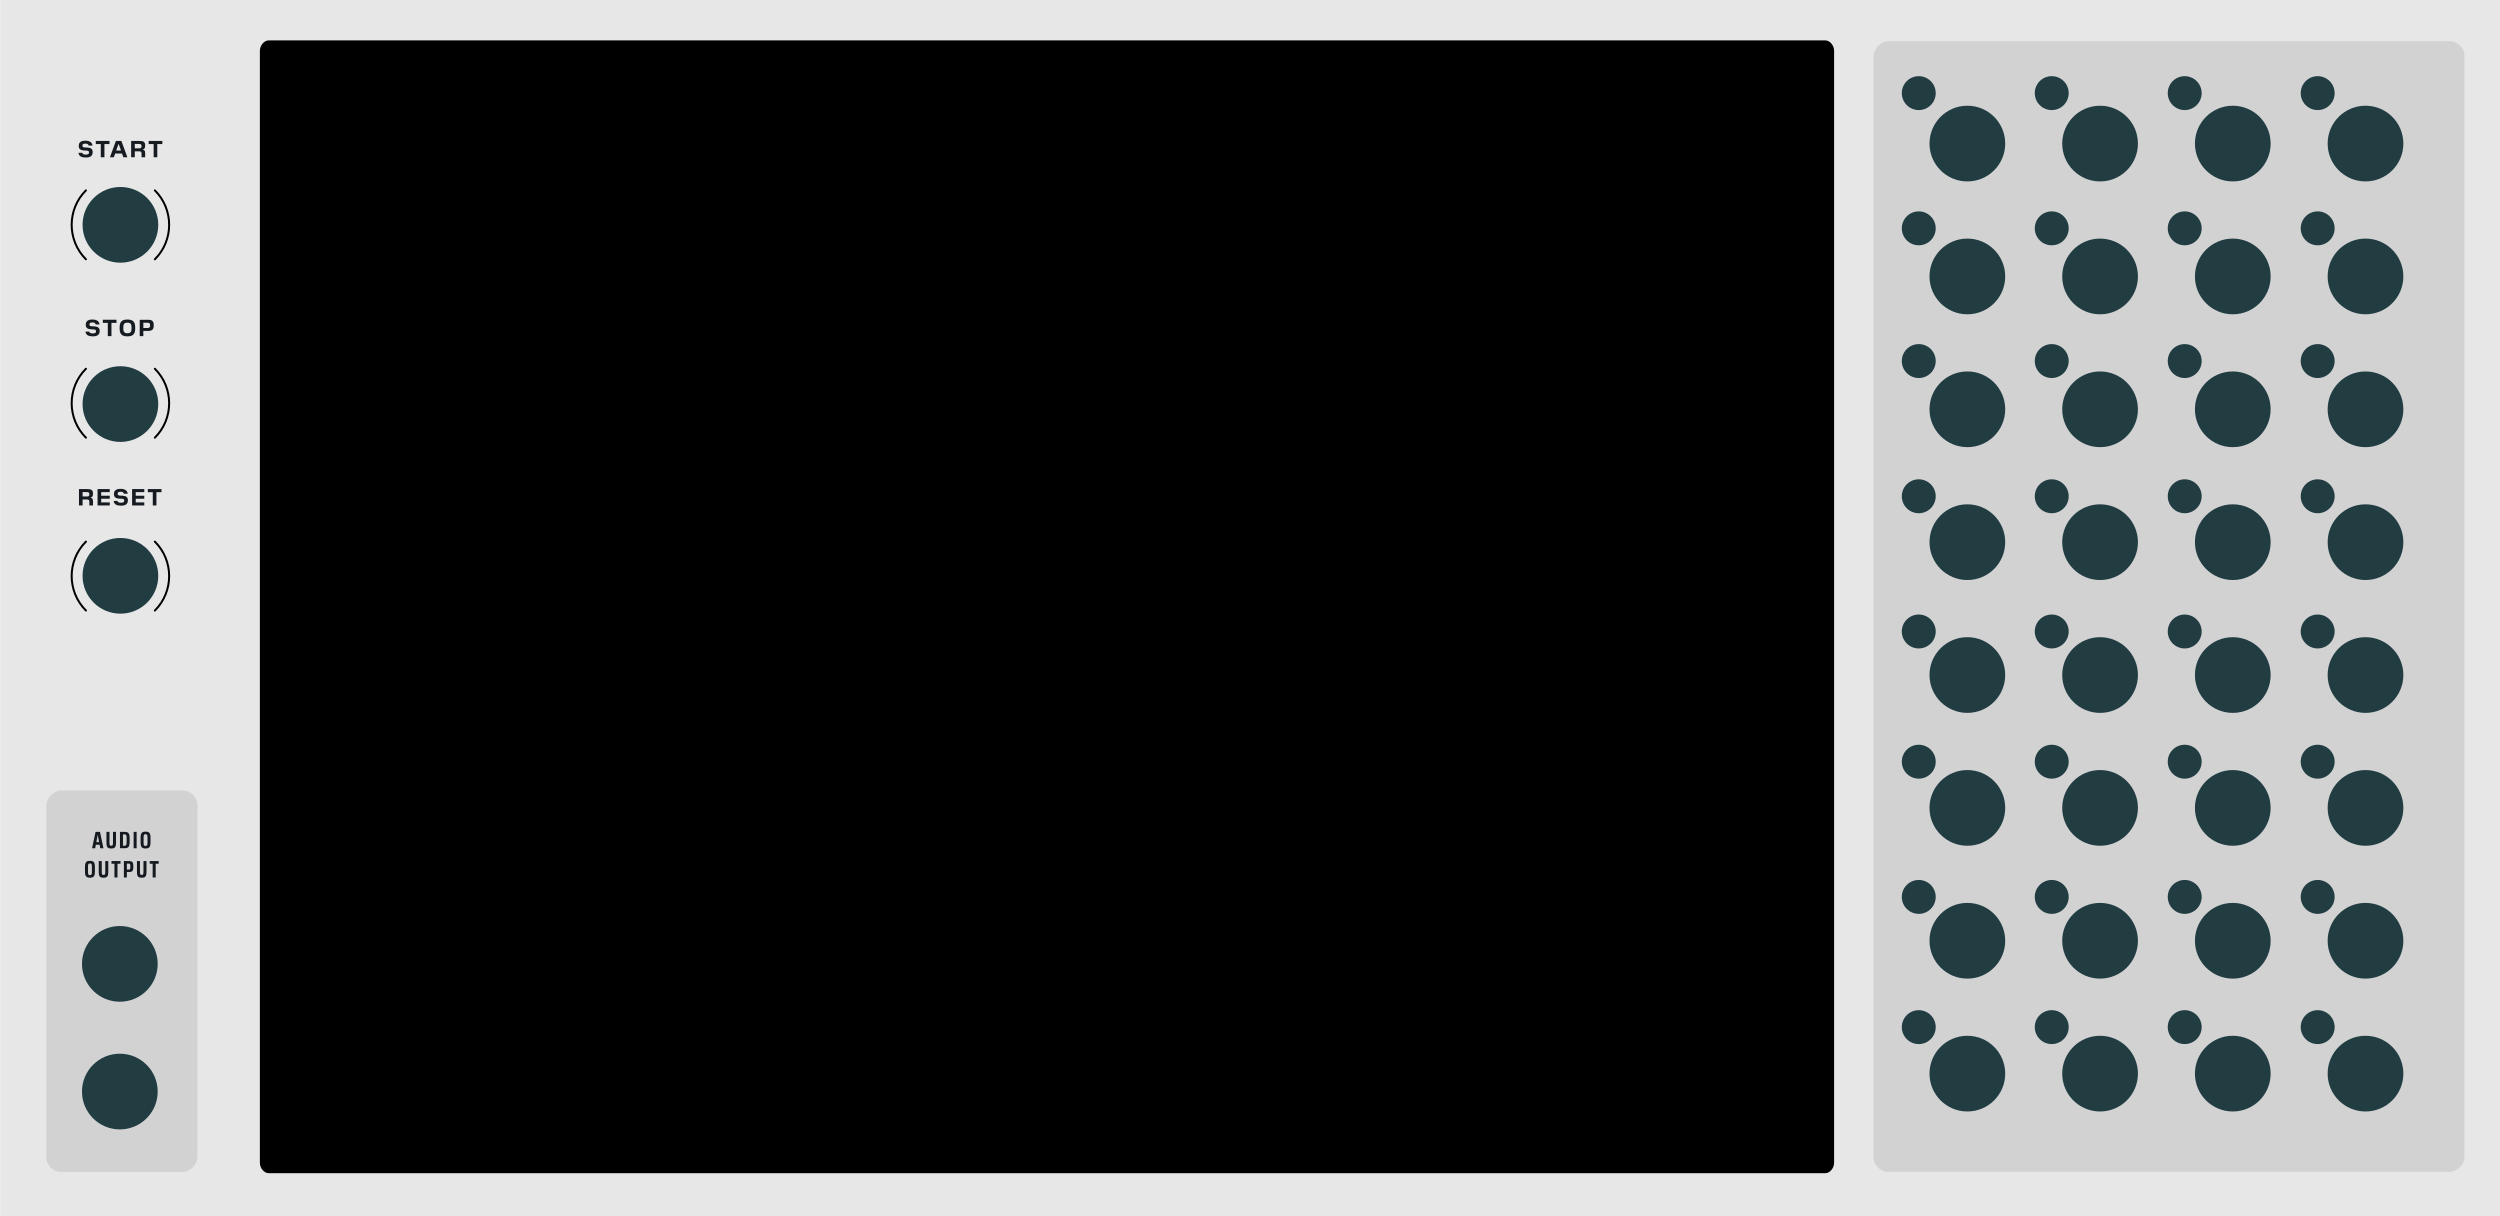 <?xml version="1.0" encoding="UTF-8" standalone="no"?>
<!-- Generator: Adobe Illustrator 26.1.0, SVG Export Plug-In . SVG Version: 6.00 Build 0)  -->

<svg
   version="1.1"
   id="Ebene_2"
   x="0px"
   y="0px"
   viewBox="0 0 748.8 364.252"
   xml:space="preserve"
   sodipodi:docname="four_track_panel.svg"
   inkscape:version="1.3.2 (091e20e, 2023-11-25, custom)"
   width="264.16mm"
   height="128.5mm"
   xmlns:inkscape="http://www.inkscape.org/namespaces/inkscape"
   xmlns:sodipodi="http://sodipodi.sourceforge.net/DTD/sodipodi-0.dtd"
   xmlns:xlink="http://www.w3.org/1999/xlink"
   xmlns="http://www.w3.org/2000/svg"
   xmlns:svg="http://www.w3.org/2000/svg"><defs
   id="defs89"><linearGradient
     inkscape:collect="always"
     id="linearGradient1167"><stop
       style="stop-color:#f3ede7;stop-opacity:1;"
       offset="0"
       id="stop1163" /><stop
       style="stop-color:#f3ede7;stop-opacity:0;"
       offset="1"
       id="stop1165" /></linearGradient><linearGradient
     inkscape:collect="always"
     xlink:href="#linearGradient1167"
     id="linearGradient1201"
     x1="143.124"
     y1="8.444"
     x2="183.271"
     y2="8.444"
     gradientUnits="userSpaceOnUse" /><linearGradient
     inkscape:collect="always"
     xlink:href="#swatch1"
     id="linearGradient1"
     x1="5.6843419e-14"
     y1="182.126"
     x2="288"
     y2="182.126"
     gradientUnits="userSpaceOnUse" /><linearGradient
     id="swatch1"
     inkscape:swatch="solid"
     inkscape:label="LIght Panel Background"><stop
       style="stop-color:#e7e7e7;stop-opacity:1;"
       offset="0"
       id="stop1" /></linearGradient><rect
     x="31.775"
     y="71.189"
     width="255.118"
     height="85.549"
     id="rect2-5-9-1-4" /><rect
     x="31.775"
     y="71.189"
     width="61.428"
     height="14.298"
     id="rect2-5-9-1-4-6" /><rect
     x="31.775"
     y="71.189"
     width="61.428"
     height="14.298"
     id="rect2-5-9-1-4-6-5" /><rect
     x="31.775"
     y="71.189"
     width="61.428"
     height="14.298"
     id="rect2-5-9-1-4-6-5-0" /><rect
     x="31.775"
     y="71.189"
     width="61.428"
     height="14.298"
     id="rect2-5-9-1-4-6-5-0-4" /><rect
     x="31.775"
     y="71.189"
     width="61.428"
     height="14.298"
     id="rect2-5-9-1-4-6-5-03" /><rect
     x="31.775"
     y="71.189"
     width="61.428"
     height="14.298"
     id="rect2-5-9-1-4-6-5-03-5" /><rect
     x="31.775"
     y="71.189"
     width="61.428"
     height="14.298"
     id="rect2-5-9-1-4-6-5-03-5-0" /><rect
     x="31.775"
     y="71.189"
     width="61.428"
     height="14.298"
     id="rect2-5-9-1-4-6-5-03-5-0-1" /><rect
     x="31.775"
     y="71.189"
     width="61.428"
     height="14.298"
     id="rect2-5-9-1-4-6-5-03-5-0-1-3" /><rect
     x="31.775"
     y="71.189"
     width="61.428"
     height="14.298"
     id="rect2-5-9-1-4-6-5-03-5-0-1-3-3" /><rect
     x="31.775"
     y="71.189"
     width="255.118"
     height="85.549"
     id="rect2-5-9-1-4-7" /><rect
     x="31.775"
     y="71.189"
     width="255.118"
     height="85.549"
     id="rect2-5-9-1-4-7-4" /><rect
     x="271"
     y="104.25"
     width="111.5"
     height="28.75"
     id="rect59198-4" /><rect
     x="271"
     y="104.25"
     width="111.5"
     height="28.75"
     id="rect59198-4-0" /><rect
     x="31.775"
     y="71.189"
     width="255.118"
     height="85.549"
     id="rect2-5-9-1-4-1" /><rect
     x="31.775"
     y="71.189"
     width="255.118"
     height="85.549"
     id="rect2-5-9-1-4-1-4" /><rect
     x="31.775"
     y="71.189"
     width="255.118"
     height="85.549"
     id="rect2-5-9-1-4-1-4-6" /><rect
     x="31.775"
     y="71.189"
     width="255.118"
     height="85.549"
     id="rect2-5-9-1-4-1-4-6-9" /></defs><sodipodi:namedview
   id="namedview87"
   pagecolor="#ffffff"
   bordercolor="#666666"
   borderopacity="1.0"
   inkscape:pageshadow="2"
   inkscape:pageopacity="0.0"
   inkscape:pagecheckerboard="0"
   showgrid="false"
   inkscape:zoom="1.6947174"
   inkscape:cx="423.9645"
   inkscape:cy="299.45996"
   inkscape:window-width="3840"
   inkscape:window-height="2054"
   inkscape:window-x="2869"
   inkscape:window-y="-11"
   inkscape:window-maximized="1"
   inkscape:current-layer="Ebene_2"
   units="mm"
   inkscape:document-units="mm"
   inkscape:showpageshadow="2"
   inkscape:deskcolor="#d1d1d1"
   showguides="true"><sodipodi:guide
     position="702.687,12.83"
     orientation="0,-1"
     id="guide1"
     inkscape:locked="false" /><sodipodi:guide
     position="661.224,351.891"
     orientation="0,-1"
     id="guide2"
     inkscape:locked="false" /></sodipodi:namedview>
<style
   type="text/css"
   id="style2">
	.st0{fill:#F3EDE7;}
	.st1{opacity:0.15;fill:#FFFFFF;}
	.st2{fill:#1C2729;}
</style>
<rect
   style="fill:url(#linearGradient1);fill-opacity:1;stroke-width:0.726"
   id="rect350"
   width="748.8"
   height="364.252"
   x="0.055"
   y="0" /><g
   id="g2873"
   transform="matrix(2.846,0,0,3.425,-128.95,-162.892)"
   style="display:inline;stroke-width:0.709"><path
     d="M 237.417,150.155 H 73.577 c -0.47,0 -0.918,-0.44 -0.918,-0.91 V 52.003 c 0,-0.47 0.448,-0.91 0.918,-0.91 H 237.417 c 0.47,0 0.918,0.44 0.918,0.91 v 97.242 c 0,0.47 -0.448,0.91 -0.918,0.91 z"
     id="path4"
     style="stroke:none;stroke-width:0.25;stroke-opacity:1"
     sodipodi:nodetypes="sssssssss" /></g>







<rect
   style="fill:#d2d2d3;fill-opacity:1;stroke:none;stroke-width:0.283"
   id="rect2-2"
   width="177.031"
   height="338.647"
   x="561.144"
   y="-351"
   rx="4.5"
   ry="4.5"
   transform="scale(1,-1)" /><rect
   style="fill:#d2d2d3;fill-opacity:1;stroke:none;stroke-width:0.283"
   id="rect2-2-9"
   width="45.287"
   height="114.275"
   x="13.856"
   y="-351.04"
   rx="4.5"
   ry="4.5"
   transform="scale(1,-1)" /><g
   id="g2"
   transform="translate(-136.642,-87.204)"><path
     class="st0"
     d="m 162.595,164.658 c -2.793,-2.793 -4.188,-6.45 -4.188,-10.111 0,-3.66 1.395,-7.318 4.188,-10.11 0.117,-0.117 0.117,-0.307 0,-0.424 -0.117,-0.117 -0.307,-0.117 -0.424,0 -2.909,2.908 -4.364,6.723 -4.364,10.535 0,3.812 1.455,7.626 4.364,10.535 0.117,0.117 0.307,0.117 0.424,0 0.117,-0.118 0.117,-0.308 0,-0.425 z"
     id="path132"
     style="fill:#000000;fill-opacity:1;stroke:none" /><path
     class="st0"
     d="m 182.816,144.437 c 2.792,2.793 4.188,6.45 4.188,10.111 0,3.66 -1.395,7.318 -4.188,10.111 -0.117,0.117 -0.117,0.307 0,0.424 0.117,0.117 0.307,0.117 0.424,0 2.908,-2.908 4.364,-6.723 4.364,-10.535 0,-3.812 -1.455,-7.626 -4.364,-10.535 -0.117,-0.117 -0.307,-0.117 -0.424,0 -0.117,0.117 -0.117,0.307 0,0.424 z"
     id="path134"
     style="fill:#000000;fill-opacity:1;stroke:none" /></g><circle
   style="fill:#213d42;stroke:none;stroke-width:0.283"
   id="start_input"
   cx="36.063"
   cy="67.344"
   inkscape:label=""
   r="11.339" /><circle
   style="fill:#213d42;stroke:none;stroke-width:0.283"
   id="left_output"
   cx="35.894"
   cy="288.699"
   inkscape:label=""
   r="11.339" /><circle
   style="fill:#213d42;stroke:none;stroke-width:0.283"
   id="right_output"
   cx="35.894"
   cy="326.943"
   inkscape:label=""
   r="11.339" /><circle
   style="fill:#213d42;stroke:none;stroke-width:0.283"
   id="marker_output_2"
   cx="629.014"
   cy="43.004"
   inkscape:label=""
   r="11.339" /><circle
   style="fill:#213d42;stroke:none;stroke-width:0.283"
   id="marker_output_6"
   cx="629.014"
   cy="82.8"
   inkscape:label=""
   r="11.339" /><circle
   style="fill:#213d42;stroke:none;stroke-width:0.283"
   id="marker_output_10"
   cx="629.014"
   cy="122.595"
   inkscape:label=""
   r="11.339" /><circle
   style="fill:#213d42;stroke:none;stroke-width:0.283"
   id="marker_output_14"
   cx="629.014"
   cy="162.391"
   inkscape:label=""
   r="11.339" /><circle
   style="fill:#213d42;stroke:none;stroke-width:0.283"
   id="marker_output_18"
   cx="629.014"
   cy="202.187"
   inkscape:label=""
   r="11.339" /><circle
   style="fill:#213d42;stroke:none;stroke-width:0.283"
   id="marker_output_22"
   cx="629.014"
   cy="241.982"
   inkscape:label=""
   r="11.339" /><circle
   style="fill:#213d42;stroke:none;stroke-width:0.283"
   id="marker_output_26"
   cx="629.014"
   cy="281.778"
   inkscape:label=""
   r="11.339" /><circle
   style="fill:#213d42;stroke:none;stroke-width:0.283"
   id="marker_output_30"
   cx="629.014"
   cy="321.574"
   inkscape:label=""
   r="11.339" /><circle
   style="fill:#213d42;stroke:none;stroke-width:0.283"
   id="marker_output_1"
   cx="589.263"
   cy="43.004"
   inkscape:label=""
   r="11.339" /><circle
   style="fill:#213d42;stroke:none;stroke-width:0.283"
   id="marker_selector_1"
   cx="574.706"
   cy="27.893"
   inkscape:label=""
   r="5.08" /><circle
   style="fill:#213d42;stroke:none;stroke-width:0.283"
   id="marker_selector_2"
   cx="614.535"
   cy="27.893"
   inkscape:label=""
   r="5.08" /><circle
   style="fill:#213d42;stroke:none;stroke-width:0.283"
   id="marker_selector_3"
   cx="654.364"
   cy="27.893"
   inkscape:label=""
   r="5.08" /><circle
   style="fill:#213d42;stroke:none;stroke-width:0.283"
   id="marker_selector_4"
   cx="694.193"
   cy="27.893"
   inkscape:label=""
   r="5.08" /><circle
   style="fill:#213d42;stroke:none;stroke-width:0.283"
   id="marker_selector_5"
   cx="574.706"
   cy="68.393"
   inkscape:label=""
   r="5.08" /><circle
   style="fill:#213d42;stroke:none;stroke-width:0.283"
   id="marker_selector_6"
   cx="614.535"
   cy="68.393"
   inkscape:label=""
   r="5.08" /><circle
   style="fill:#213d42;stroke:none;stroke-width:0.283"
   id="marker_selector_7"
   cx="654.364"
   cy="68.393"
   inkscape:label=""
   r="5.08" /><circle
   style="fill:#213d42;stroke:none;stroke-width:0.283"
   id="marker_selector_8"
   cx="694.193"
   cy="68.393"
   inkscape:label=""
   r="5.08" /><circle
   style="fill:#213d42;stroke:none;stroke-width:0.283"
   id="marker_selector_9"
   cx="574.706"
   cy="108.144"
   inkscape:label=""
   r="5.08" /><circle
   style="fill:#213d42;stroke:none;stroke-width:0.283"
   id="marker_selector_10"
   cx="614.535"
   cy="108.144"
   inkscape:label=""
   r="5.08" /><circle
   style="fill:#213d42;stroke:none;stroke-width:0.283"
   id="marker_selector_11"
   cx="654.364"
   cy="108.144"
   inkscape:label=""
   r="5.08" /><circle
   style="fill:#213d42;stroke:none;stroke-width:0.283"
   id="marker_selector_12"
   cx="694.193"
   cy="108.144"
   inkscape:label=""
   r="5.08" /><circle
   style="fill:#213d42;stroke:none;stroke-width:0.283"
   id="marker_selector_13"
   cx="574.706"
   cy="148.644"
   inkscape:label=""
   r="5.08" /><circle
   style="fill:#213d42;stroke:none;stroke-width:0.283"
   id="marker_selector_14"
   cx="614.535"
   cy="148.644"
   inkscape:label=""
   r="5.08" /><circle
   style="fill:#213d42;stroke:none;stroke-width:0.283"
   id="marker_selector_15"
   cx="654.364"
   cy="148.644"
   inkscape:label=""
   r="5.08" /><circle
   style="fill:#213d42;stroke:none;stroke-width:0.283"
   id="marker_selector_16"
   cx="694.193"
   cy="148.644"
   inkscape:label=""
   r="5.08" /><circle
   style="fill:#213d42;stroke:none;stroke-width:0.283"
   id="marker_selector_17"
   cx="574.706"
   cy="189.144"
   inkscape:label=""
   r="5.08" /><circle
   style="fill:#213d42;stroke:none;stroke-width:0.283"
   id="marker_selector_18"
   cx="614.535"
   cy="189.144"
   inkscape:label=""
   r="5.08" /><circle
   style="fill:#213d42;stroke:none;stroke-width:0.283"
   id="marker_selector_19"
   cx="654.364"
   cy="189.144"
   inkscape:label=""
   r="5.08" /><circle
   style="fill:#213d42;stroke:none;stroke-width:0.283"
   id="marker_selector_20"
   cx="694.193"
   cy="189.144"
   inkscape:label=""
   r="5.08" /><circle
   style="fill:#213d42;stroke:none;stroke-width:0.283"
   id="marker_selector_21"
   cx="574.706"
   cy="228.144"
   inkscape:label=""
   r="5.08" /><circle
   style="fill:#213d42;stroke:none;stroke-width:0.283"
   id="marker_selector_22"
   cx="614.535"
   cy="228.144"
   inkscape:label=""
   r="5.08" /><circle
   style="fill:#213d42;stroke:none;stroke-width:0.283"
   id="marker_selector_23"
   cx="654.364"
   cy="228.144"
   inkscape:label=""
   r="5.08" /><circle
   style="fill:#213d42;stroke:none;stroke-width:0.283"
   id="marker_selector_24"
   cx="694.193"
   cy="228.144"
   inkscape:label=""
   r="5.08" /><circle
   style="fill:#213d42;stroke:none;stroke-width:0.283"
   id="marker_selector_25"
   cx="574.706"
   cy="268.644"
   inkscape:label=""
   r="5.08" /><circle
   style="fill:#213d42;stroke:none;stroke-width:0.283"
   id="marker_selector_26"
   cx="614.535"
   cy="268.644"
   inkscape:label=""
   r="5.08" /><circle
   style="fill:#213d42;stroke:none;stroke-width:0.283"
   id="marker_selector_27"
   cx="654.364"
   cy="268.644"
   inkscape:label=""
   r="5.08" /><circle
   style="fill:#213d42;stroke:none;stroke-width:0.283"
   id="marker_selector_28"
   cx="694.193"
   cy="268.644"
   inkscape:label=""
   r="5.08" /><circle
   style="fill:#213d42;stroke:none;stroke-width:0.283"
   id="marker_selector_29"
   cx="574.706"
   cy="307.644"
   inkscape:label=""
   r="5.08" /><circle
   style="fill:#213d42;stroke:none;stroke-width:0.283"
   id="marker_selector_30"
   cx="614.535"
   cy="307.644"
   inkscape:label=""
   r="5.08" /><circle
   style="fill:#213d42;stroke:none;stroke-width:0.283"
   id="marker_selector_31"
   cx="654.364"
   cy="307.644"
   inkscape:label=""
   r="5.08" /><circle
   style="fill:#213d42;stroke:none;stroke-width:0.283"
   id="marker_selector_32"
   cx="694.193"
   cy="307.644"
   inkscape:label=""
   r="5.08" /><circle
   style="fill:#213d42;stroke:none;stroke-width:0.283"
   id="marker_output_5"
   cx="589.263"
   cy="82.8"
   inkscape:label=""
   r="11.339" /><circle
   style="fill:#213d42;stroke:none;stroke-width:0.283"
   id="marker_output_9"
   cx="589.263"
   cy="122.595"
   inkscape:label=""
   r="11.339" /><circle
   style="fill:#213d42;stroke:none;stroke-width:0.283"
   id="marker_output_13"
   cx="589.263"
   cy="162.391"
   inkscape:label=""
   r="11.339" /><circle
   style="fill:#213d42;stroke:none;stroke-width:0.283"
   id="marker_output_17"
   cx="589.263"
   cy="202.187"
   inkscape:label=""
   r="11.339" /><circle
   style="fill:#213d42;stroke:none;stroke-width:0.283"
   id="marker_output_21"
   cx="589.263"
   cy="241.982"
   inkscape:label=""
   r="11.339" /><circle
   style="fill:#213d42;stroke:none;stroke-width:0.283"
   id="marker_output_25"
   cx="589.263"
   cy="281.778"
   inkscape:label=""
   r="11.339" /><circle
   style="fill:#213d42;stroke:none;stroke-width:0.283"
   id="marker_output_29"
   cx="589.263"
   cy="321.574"
   inkscape:label=""
   r="11.339" /><circle
   style="fill:#213d42;stroke:none;stroke-width:0.283"
   id="marker_output_4"
   cx="708.515"
   cy="43.004"
   inkscape:label=""
   r="11.339" /><circle
   style="fill:#213d42;stroke:none;stroke-width:0.283"
   id="marker_output_8"
   cx="708.515"
   cy="82.8"
   inkscape:label=""
   r="11.339" /><circle
   style="fill:#213d42;stroke:none;stroke-width:0.283"
   id="marker_output_12"
   cx="708.515"
   cy="122.595"
   inkscape:label=""
   r="11.339" /><circle
   style="fill:#213d42;stroke:none;stroke-width:0.283"
   id="marker_output_16"
   cx="708.515"
   cy="162.391"
   inkscape:label=""
   r="11.339" /><circle
   style="fill:#213d42;stroke:none;stroke-width:0.283"
   id="marker_output_20"
   cx="708.515"
   cy="202.187"
   inkscape:label=""
   r="11.339" /><circle
   style="fill:#213d42;stroke:none;stroke-width:0.283"
   id="marker_output_24"
   cx="708.515"
   cy="241.982"
   inkscape:label=""
   r="11.339" /><circle
   style="fill:#213d42;stroke:none;stroke-width:0.283"
   id="marker_output_28"
   cx="708.515"
   cy="281.778"
   inkscape:label=""
   r="11.339" /><circle
   style="fill:#213d42;stroke:none;stroke-width:0.283"
   id="marker_output_32"
   cx="708.515"
   cy="321.574"
   inkscape:label=""
   r="11.339" /><circle
   style="fill:#213d42;stroke:none;stroke-width:0.283"
   id="marker_output_3"
   cx="668.764"
   cy="43.004"
   inkscape:label=""
   r="11.339" /><circle
   style="fill:#213d42;stroke:none;stroke-width:0.283"
   id="marker_output_7"
   cx="668.764"
   cy="82.8"
   inkscape:label=""
   r="11.339" /><circle
   style="fill:#213d42;stroke:none;stroke-width:0.283"
   id="marker_output_11"
   cx="668.764"
   cy="122.595"
   inkscape:label=""
   r="11.339" /><circle
   style="fill:#213d42;stroke:none;stroke-width:0.283"
   id="marker_output_15"
   cx="668.764"
   cy="162.391"
   inkscape:label=""
   r="11.339" /><circle
   style="fill:#213d42;stroke:none;stroke-width:0.283"
   id="marker_output_19"
   cx="668.764"
   cy="202.187"
   inkscape:label=""
   r="11.339" /><circle
   style="fill:#213d42;stroke:none;stroke-width:0.283"
   id="marker_output_23"
   cx="668.764"
   cy="241.982"
   inkscape:label=""
   r="11.339" /><circle
   style="fill:#213d42;stroke:none;stroke-width:0.283"
   id="marker_output_27"
   cx="668.764"
   cy="281.778"
   inkscape:label=""
   r="11.339" /><circle
   style="fill:#213d42;stroke:none;stroke-width:0.283"
   id="marker_output_31"
   cx="668.764"
   cy="321.574"
   inkscape:label=""
   r="11.339" /><g
   id="g2-6"
   transform="translate(-136.642,-33.777)"><path
     class="st0"
     d="m 162.595,164.658 c -2.793,-2.793 -4.188,-6.45 -4.188,-10.111 0,-3.66 1.395,-7.318 4.188,-10.11 0.117,-0.117 0.117,-0.307 0,-0.424 -0.117,-0.117 -0.307,-0.117 -0.424,0 -2.909,2.908 -4.364,6.723 -4.364,10.535 0,3.812 1.455,7.626 4.364,10.535 0.117,0.117 0.307,0.117 0.424,0 0.117,-0.118 0.117,-0.308 0,-0.425 z"
     id="path132-3"
     style="fill:#000000;fill-opacity:1;stroke:none" /><path
     class="st0"
     d="m 182.816,144.437 c 2.792,2.793 4.188,6.45 4.188,10.111 0,3.66 -1.395,7.318 -4.188,10.111 -0.117,0.117 -0.117,0.307 0,0.424 0.117,0.117 0.307,0.117 0.424,0 2.908,-2.908 4.364,-6.723 4.364,-10.535 0,-3.812 -1.455,-7.626 -4.364,-10.535 -0.117,-0.117 -0.307,-0.117 -0.424,0 -0.117,0.117 -0.117,0.307 0,0.424 z"
     id="path134-7"
     style="fill:#000000;fill-opacity:1;stroke:none" /></g><circle
   style="fill:#213d42;stroke:none;stroke-width:0.283"
   id="stop_input"
   cx="36.063"
   cy="121.026"
   inkscape:label=""
   r="11.339" /><g
   id="g2-6-5"
   transform="translate(-136.642,18)"><path
     class="st0"
     d="m 162.595,164.658 c -2.793,-2.793 -4.188,-6.45 -4.188,-10.111 0,-3.66 1.395,-7.318 4.188,-10.11 0.117,-0.117 0.117,-0.307 0,-0.424 -0.117,-0.117 -0.307,-0.117 -0.424,0 -2.909,2.908 -4.364,6.723 -4.364,10.535 0,3.812 1.455,7.626 4.364,10.535 0.117,0.117 0.307,0.117 0.424,0 0.117,-0.118 0.117,-0.308 0,-0.425 z"
     id="path132-3-3"
     style="fill:#000000;fill-opacity:1;stroke:none" /><path
     class="st0"
     d="m 182.816,144.437 c 2.792,2.793 4.188,6.45 4.188,10.111 0,3.66 -1.395,7.318 -4.188,10.111 -0.117,0.117 -0.117,0.307 0,0.424 0.117,0.117 0.307,0.117 0.424,0 2.908,-2.908 4.364,-6.723 4.364,-10.535 0,-3.812 -1.455,-7.626 -4.364,-10.535 -0.117,-0.117 -0.307,-0.117 -0.424,0 -0.117,0.117 -0.117,0.307 0,0.424 z"
     id="path134-7-3"
     style="fill:#000000;fill-opacity:1;stroke:none" /></g><circle
   style="fill:#213d42;stroke:none;stroke-width:0.283"
   id="reset_input"
   cx="36.063"
   cy="172.47"
   inkscape:label=""
   r="11.339" /><path
   style="font-size:9.333px;font-family:Pilat;-inkscape-font-specification:Pilat;text-align:center;letter-spacing:0.88px;white-space:pre;fill:#0b1116;fill-opacity:0.953;stroke-width:0.283"
   d="m 25.713,47.183 c 1.239,0 2.044,-0.427 2.044,-1.582 v -0.063 c 0,-0.889 -0.518,-1.295 -1.603,-1.344 l -0.665,-0.021 c -0.637,-0.028 -0.798,-0.182 -0.798,-0.539 v -0.035 c 0,-0.413 0.266,-0.574 0.875,-0.574 0.532,0 0.889,0.119 0.994,0.588 h 1.141 c -0.084,-0.987 -0.91,-1.47 -2.072,-1.47 h -0.084 c -1.309,0 -1.96,0.518 -1.96,1.547 v 0.049 c 0,0.875 0.532,1.288 1.603,1.337 l 0.672,0.028 c 0.623,0.028 0.798,0.182 0.798,0.539 v 0.063 c 0,0.441 -0.329,0.595 -0.98,0.595 -0.462,0 -0.938,-0.063 -1.036,-0.539 H 23.501 c 0.112,1.036 0.945,1.421 2.149,1.421 z m 5.567,-4.032 h 1.512 v -0.938 h -4.095 v 0.938 h 1.491 v 3.962 h 1.092 z m 5.077,-0.938 h -1.638 l -1.792,4.9 h 1.162 l 0.399,-1.12 h 2.065 l 0.399,1.12 h 1.204 z m -0.812,0.91 0.693,1.96 h -1.435 l 0.693,-1.96 z m 4.825,2.205 h 1.204 c 0.644,0 0.819,0.119 0.819,0.672 v 1.113 h 1.085 v -1.183 c 0,-0.854 -0.231,-1.029 -0.749,-1.113 v -0.049 c 0.525,-0.084 0.749,-0.406 0.749,-1.134 v -0.126 c 0,-0.952 -0.448,-1.295 -1.666,-1.295 h -2.527 v 4.9 h 1.085 z m 1.211,-2.212 c 0.616,0 0.812,0.154 0.812,0.651 v 0.042 c 0,0.469 -0.196,0.623 -0.7,0.623 h -1.323 v -1.316 z m 5.532,0.035 h 1.512 v -0.938 h -4.095 v 0.938 h 1.491 v 3.962 h 1.092 z"
   id="text2-5-5-9-5-3"
   aria-label="START" /><path
   style="font-size:9.333px;font-family:Pilat;-inkscape-font-specification:Pilat;text-align:center;letter-spacing:0.88px;white-space:pre;fill:#0b1116;fill-opacity:0.953;stroke-width:0.283"
   d="m 27.813,100.746 c 1.239,0 2.044,-0.427 2.044,-1.582 v -0.063 c 0,-0.889 -0.518,-1.295 -1.603,-1.344 l -0.665,-0.021 c -0.637,-0.028 -0.798,-0.182 -0.798,-0.539 v -0.035 c 0,-0.413 0.266,-0.574 0.875,-0.574 0.532,0 0.889,0.119 0.994,0.588 h 1.141 c -0.084,-0.987 -0.91,-1.47 -2.072,-1.47 h -0.084 c -1.309,0 -1.96,0.518 -1.96,1.547 v 0.049 c 0,0.875 0.532,1.288 1.603,1.337 l 0.672,0.028 c 0.623,0.028 0.798,0.182 0.798,0.539 v 0.063 c 0,0.441 -0.329,0.595 -0.98,0.595 -0.462,0 -0.938,-0.063 -1.036,-0.539 h -1.141 c 0.112,1.036 0.945,1.421 2.149,1.421 z m 5.567,-4.032 h 1.512 v -0.938 h -4.095 v 0.938 h 1.491 v 3.962 h 1.092 z m 4.832,4.032 c 1.575,0 2.282,-0.686 2.282,-2.303 v -0.427 c 0,-1.617 -0.707,-2.31 -2.282,-2.31 h -0.091 c -1.589,0 -2.289,0.693 -2.289,2.31 v 0.427 c 0,1.617 0.7,2.303 2.289,2.303 z m -0.105,-0.945 c -0.973,0 -1.176,-0.539 -1.176,-1.428 v -0.294 c 0,-0.889 0.203,-1.428 1.176,-1.428 h 0.119 c 0.966,0 1.169,0.539 1.169,1.428 v 0.294 c 0,0.903 -0.203,1.414 -1.169,1.428 z m 4.825,-0.679 H 44.36 c 1.197,0 1.68,-0.497 1.68,-1.561 v -0.21 c 0,-1.155 -0.483,-1.575 -1.68,-1.575 h -2.513 v 4.9 h 1.085 z m 1.253,-2.457 c 0.588,0 0.77,0.196 0.77,0.749 v 0.07 c 0,0.539 -0.168,0.749 -0.763,0.749 h -1.26 v -1.568 z"
   id="text2-5-5-9-5-3-5"
   aria-label="STOP" /><path
   style="font-size:9.333px;font-family:Pilat;-inkscape-font-specification:Pilat;text-align:center;letter-spacing:0.88px;white-space:pre;fill:#0b1116;fill-opacity:0.953;stroke-width:0.283"
   d="m 24.741,149.606 h 1.204 c 0.644,0 0.819,0.119 0.819,0.672 v 1.113 h 1.085 v -1.183 c 0,-0.854 -0.231,-1.029 -0.749,-1.113 v -0.049 c 0.525,-0.084 0.749,-0.406 0.749,-1.134 v -0.126 c 0,-0.952 -0.448,-1.295 -1.666,-1.295 h -2.527 v 4.9 h 1.085 z m 1.211,-2.212 c 0.616,0 0.812,0.154 0.812,0.651 v 0.042 c 0,0.469 -0.196,0.623 -0.7,0.623 h -1.323 v -1.316 z m 6.918,3.087 h -2.562 v -1.092 h 2.562 v -0.903 h -2.562 v -1.085 h 2.562 v -0.91 h -3.647 v 4.9 h 3.647 z m 3.39,0.98 c 1.239,0 2.044,-0.427 2.044,-1.582 v -0.063 c 0,-0.889 -0.518,-1.295 -1.603,-1.344 l -0.665,-0.021 c -0.637,-0.028 -0.798,-0.182 -0.798,-0.539 v -0.035 c 0,-0.413 0.266,-0.574 0.875,-0.574 0.532,0 0.889,0.119 0.994,0.588 h 1.141 c -0.084,-0.987 -0.91,-1.47 -2.072,-1.47 h -0.084 c -1.309,0 -1.96,0.518 -1.96,1.547 v 0.049 c 0,0.875 0.532,1.288 1.603,1.337 l 0.672,0.028 c 0.623,0.028 0.798,0.182 0.798,0.539 v 0.063 c 0,0.441 -0.329,0.595 -0.98,0.595 -0.462,0 -0.938,-0.063 -1.036,-0.539 h -1.141 c 0.112,1.036 0.945,1.421 2.149,1.421 z m 6.953,-0.98 h -2.562 v -1.092 h 2.562 v -0.903 h -2.562 v -1.085 h 2.562 v -0.91 h -3.647 v 4.9 h 3.647 z m 3.642,-3.052 h 1.512 v -0.938 h -4.095 v 0.938 h 1.491 v 3.962 h 1.092 z"
   id="text2-5-5-9-5-3-5-5"
   aria-label="RESET" /><path
   d="m 150.719,72.823 h -1.764 l -1.391,6.533 h 1.241 l 0.261,-1.4 h 1.503 l 0.271,1.4 h 1.269 z m -0.877,1.251 0.523,2.847 h -1.092 l 0.523,-2.847 z m 5.425,5.376 c 1.344,0 1.848,-0.457 1.848,-2.315 v -4.312 h -1.204 v 4.321 c 0,0.98 -0.149,1.204 -0.663,1.204 h -0.075 c -0.513,0 -0.663,-0.224 -0.663,-1.204 v -4.321 h -1.204 v 4.312 c 0,1.857 0.504,2.315 1.848,2.315 z m 7.292,-4.191 c 0,-1.876 -0.579,-2.436 -1.951,-2.436 h -1.904 v 6.533 h 1.904 c 1.372,0 1.951,-0.56 1.951,-2.427 z m -1.969,-1.428 c 0.597,0 0.765,0.336 0.765,1.344 v 1.839 c 0,0.999 -0.177,1.335 -0.765,1.335 h -0.691 v -4.517 z m 4.763,-1.008 h -1.195 v 6.533 h 1.195 z m 3.615,6.627 c 1.381,0 1.932,-0.541 1.932,-2.427 v -1.857 c 0,-1.895 -0.551,-2.436 -1.932,-2.436 h -0.103 c -1.372,0 -1.932,0.541 -1.932,2.436 v 1.857 c 0,1.885 0.56,2.427 1.932,2.427 z m -0.084,-1.017 c -0.308,0 -0.504,-0.093 -0.607,-0.289 -0.093,-0.196 -0.14,-0.541 -0.14,-1.036 v -2.025 c 0,-0.504 0.047,-0.849 0.14,-1.036 0.103,-0.196 0.299,-0.289 0.607,-0.289 h 0.065 c 0.308,0 0.504,0.093 0.597,0.289 0.103,0.187 0.149,0.532 0.149,1.036 v 2.025 c 0,0.495 -0.047,0.84 -0.149,1.036 -0.093,0.196 -0.289,0.289 -0.597,0.289 z m -22.123,12.684 c 1.381,0 1.932,-0.541 1.932,-2.427 v -1.857 c 0,-1.895 -0.551,-2.436 -1.932,-2.436 h -0.103 c -1.372,0 -1.932,0.541 -1.932,2.436 v 1.857 c 0,1.885 0.56,2.427 1.932,2.427 z m -0.084,-1.017 c -0.308,0 -0.504,-0.093 -0.607,-0.289 -0.093,-0.196 -0.14,-0.541 -0.14,-1.036 v -2.025 c 0,-0.504 0.047,-0.849 0.14,-1.036 0.103,-0.196 0.299,-0.289 0.607,-0.289 h 0.065 c 0.308,0 0.504,0.093 0.597,0.289 0.103,0.187 0.149,0.532 0.149,1.036 v 2.025 c 0,0.495 -0.047,0.84 -0.149,1.036 -0.093,0.196 -0.289,0.289 -0.597,0.289 z m 5.509,1.017 c 1.344,0 1.848,-0.457 1.848,-2.315 V 84.489 h -1.204 v 4.321 c 0,0.98 -0.149,1.204 -0.663,1.204 h -0.075 c -0.513,0 -0.663,-0.224 -0.663,-1.204 V 84.489 h -1.204 v 4.312 c 0,1.857 0.504,2.315 1.848,2.315 z m 5.519,-5.563 h 1.213 v -1.064 h -3.603 v 1.064 h 1.185 v 5.469 h 1.204 z m 3.755,3.304 h 0.812 c 1.223,0 1.764,-0.317 1.764,-1.997 v -0.373 c 0,-1.717 -0.523,-1.997 -1.764,-1.997 h -2.007 v 6.533 h 1.195 z m 0.709,-3.369 c 0.485,0 0.672,0.121 0.672,0.971 v 0.448 c 0,0.84 -0.177,0.971 -0.672,0.971 h -0.709 v -2.389 z m 5.276,5.628 c 1.344,0 1.848,-0.457 1.848,-2.315 V 84.489 h -1.204 v 4.321 c 0,0.98 -0.149,1.204 -0.663,1.204 h -0.075 c -0.513,0 -0.663,-0.224 -0.663,-1.204 V 84.489 h -1.204 v 4.312 c 0,1.857 0.504,2.315 1.848,2.315 z m 5.519,-5.563 h 1.213 v -1.064 h -3.603 v 1.064 h 1.185 v 5.469 h 1.204 z"
   id="text2-5-5-9-5-3-5-5-0"
   style="font-size:9.333px;font-family:'Pilat Condensed';-inkscape-font-specification:'Pilat Condensed, ';text-align:center;letter-spacing:0.88px;white-space:pre;fill:#0b1116;fill-opacity:0.953;stroke-width:0.378"
   transform="matrix(0.75,0,0,0.75,-83.094,194.546)"
   aria-label="AUDIO&#10;OUTPUT" /></svg>
